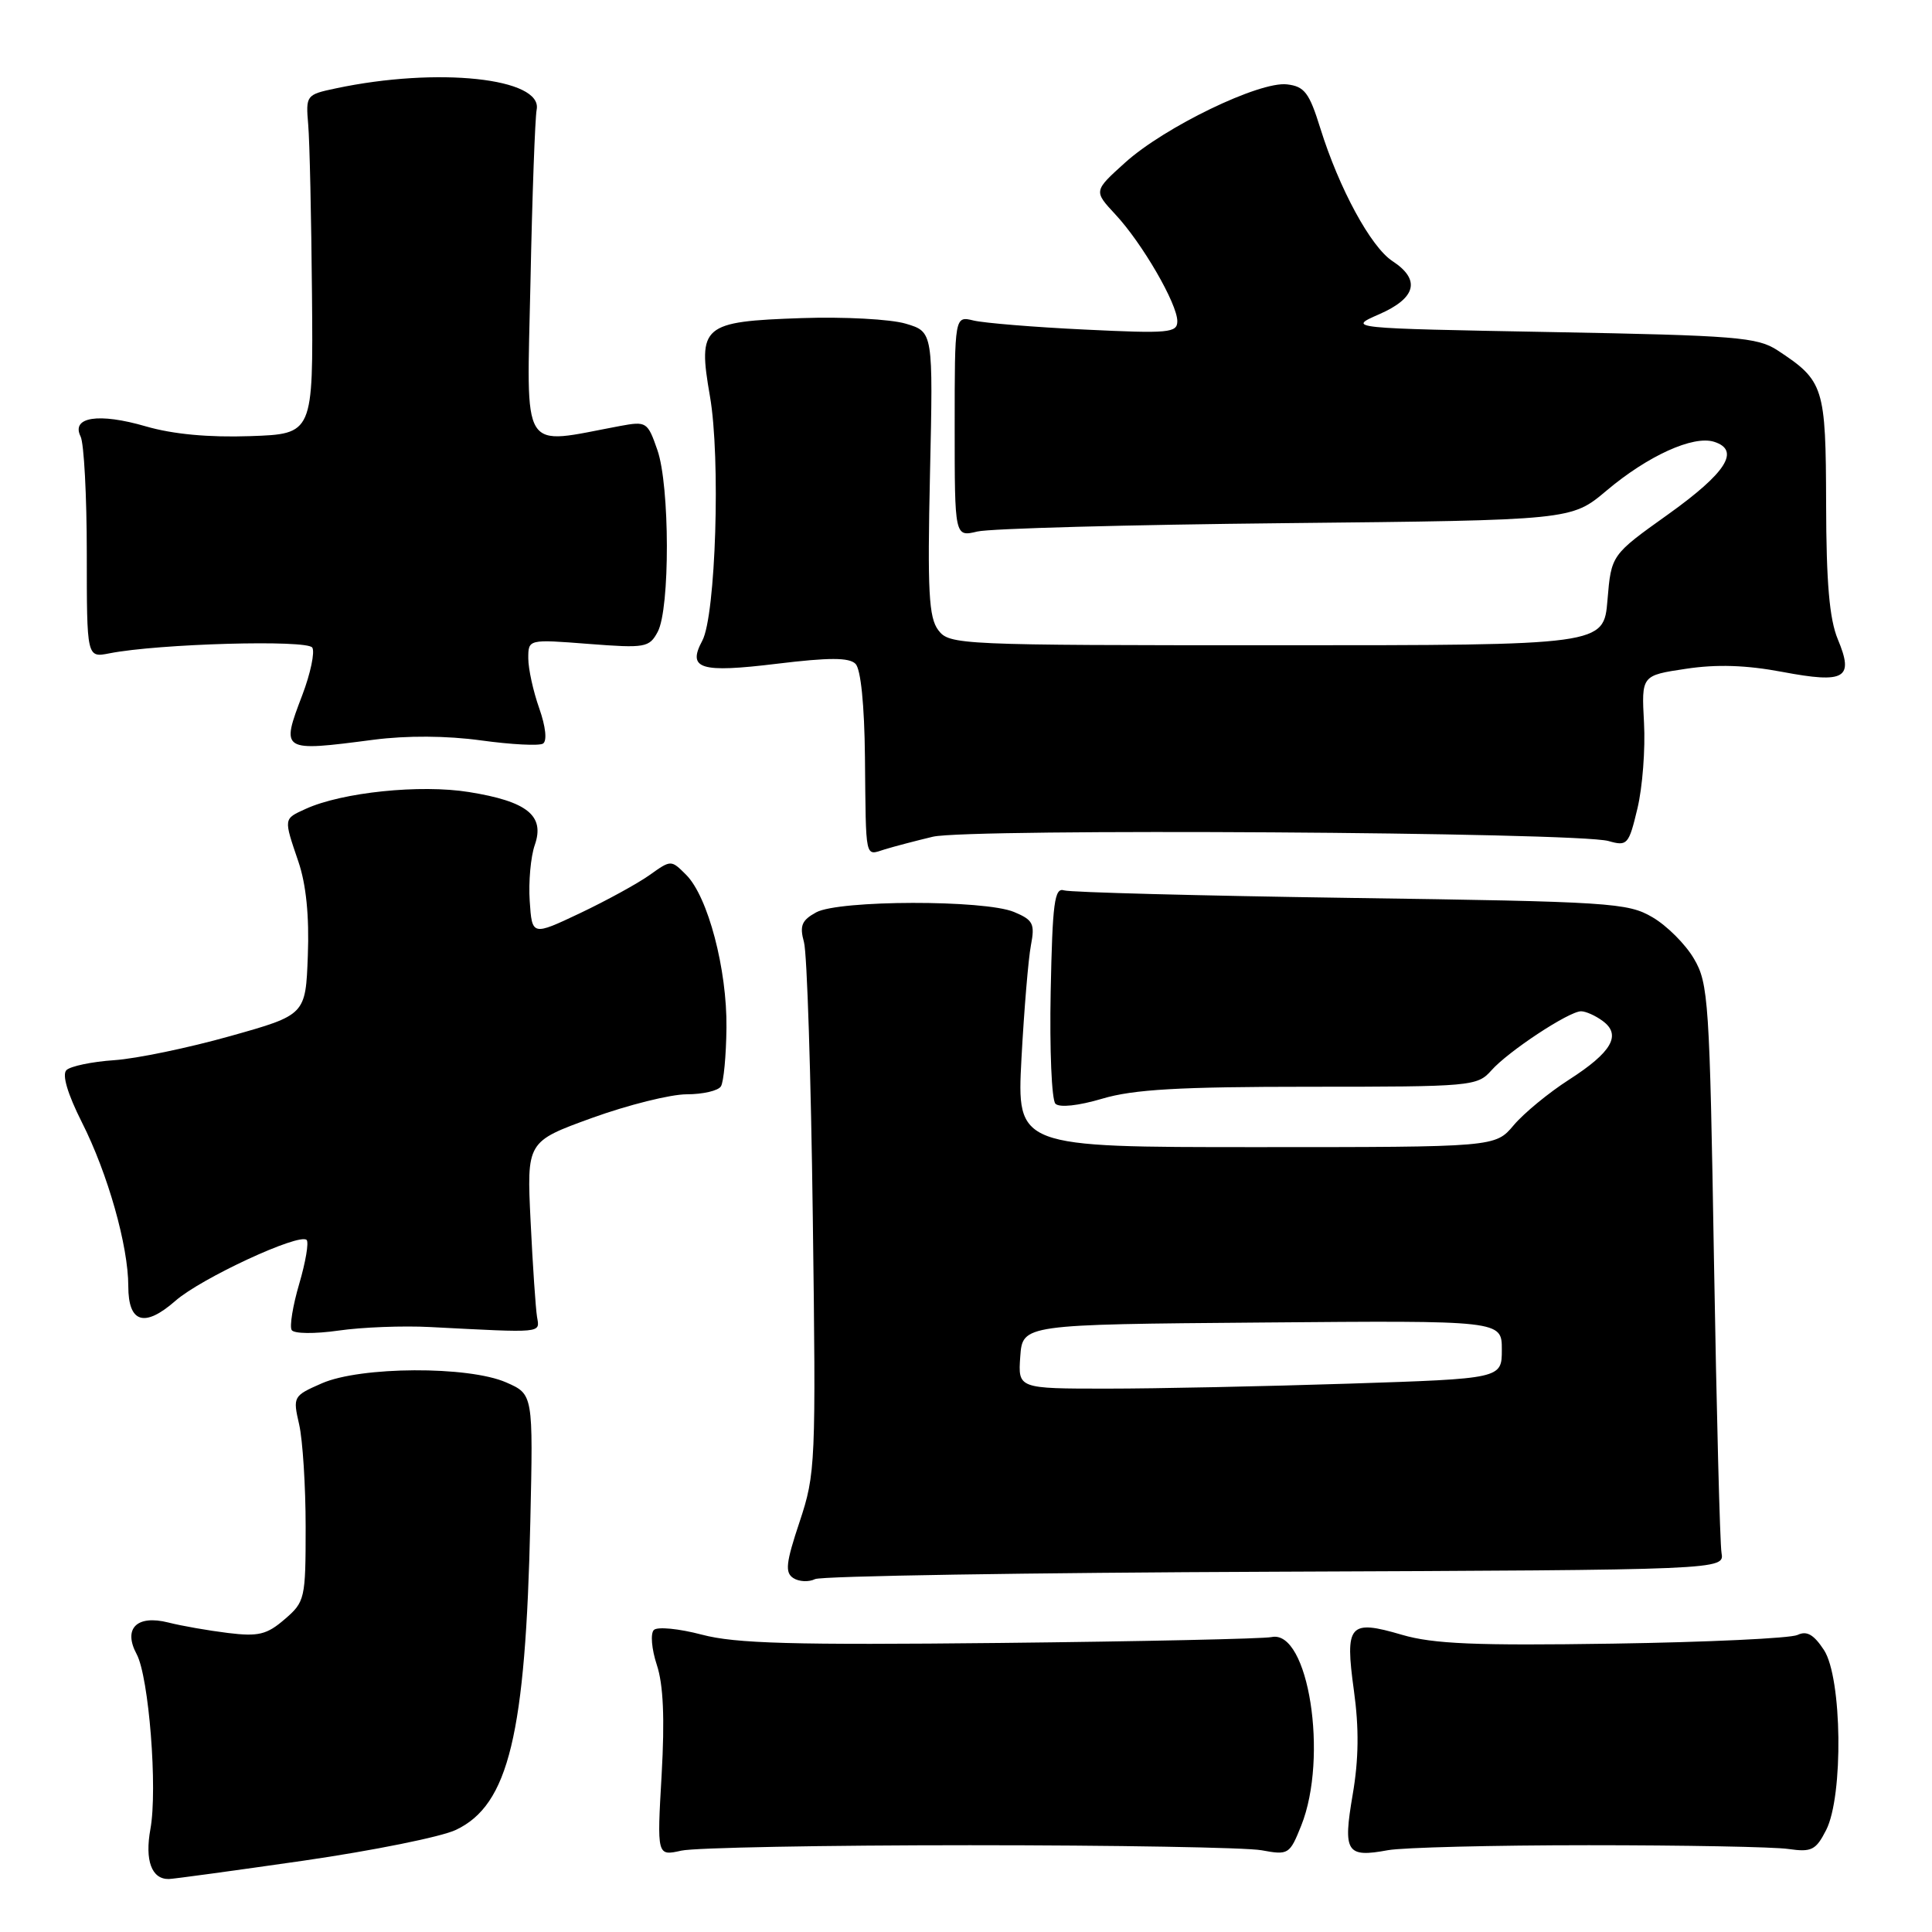 <?xml version="1.0" encoding="UTF-8" standalone="no"?>
<!DOCTYPE svg PUBLIC "-//W3C//DTD SVG 1.1//EN" "http://www.w3.org/Graphics/SVG/1.1/DTD/svg11.dtd" >
<svg xmlns="http://www.w3.org/2000/svg" xmlns:xlink="http://www.w3.org/1999/xlink" version="1.1" viewBox="0 0 256 256">
 <g >
 <path fill="currentColor"
d=" M 40.21 246.55 C 49.39 245.22 58.49 243.39 60.41 242.47 C 67.40 239.16 69.65 229.85 70.27 201.63 C 70.65 184.75 70.65 184.75 67.08 183.18 C 62.08 180.98 47.76 181.05 42.64 183.30 C 38.85 184.96 38.79 185.06 39.64 188.75 C 40.11 190.81 40.50 196.93 40.50 202.34 C 40.50 211.86 40.41 212.25 37.72 214.56 C 35.36 216.60 34.24 216.87 30.22 216.38 C 27.62 216.06 24.06 215.44 22.30 214.99 C 18.12 213.94 16.28 215.79 18.11 219.19 C 19.73 222.21 20.90 237.06 19.93 242.36 C 19.17 246.52 20.09 249.02 22.37 248.98 C 22.99 248.97 31.02 247.87 40.21 246.55 Z  M 128.50 244.50 C 147.75 244.50 165.15 244.80 167.17 245.17 C 170.73 245.83 170.89 245.72 172.42 241.90 C 176.04 232.85 173.38 215.89 168.49 216.92 C 167.40 217.15 151.20 217.50 132.50 217.70 C 105.01 217.99 97.45 217.78 93.00 216.60 C 89.97 215.80 87.11 215.52 86.64 215.98 C 86.17 216.44 86.34 218.50 87.03 220.60 C 87.90 223.22 88.09 227.71 87.67 235.16 C 87.05 245.94 87.05 245.94 90.28 245.22 C 92.05 244.82 109.25 244.50 128.50 244.50 Z  M 210.50 244.50 C 223.15 244.50 235.06 244.72 236.97 245.00 C 240.04 245.44 240.61 245.16 241.97 242.50 C 244.28 237.98 244.09 222.30 241.68 218.63 C 240.33 216.58 239.41 216.05 238.18 216.64 C 237.25 217.08 226.25 217.60 213.72 217.79 C 195.51 218.07 189.91 217.83 185.77 216.62 C 178.76 214.56 178.19 215.23 179.40 224.01 C 180.09 228.99 180.04 233.12 179.24 237.78 C 177.93 245.44 178.40 246.18 183.91 245.16 C 185.89 244.80 197.85 244.50 210.50 244.50 Z  M 169.00 208.26 C 228.50 208.02 228.50 208.02 228.11 205.76 C 227.90 204.52 227.45 187.07 227.11 167.00 C 226.54 132.70 226.38 130.29 224.46 127.04 C 223.35 125.13 220.87 122.65 218.96 121.54 C 215.70 119.62 213.39 119.47 179.00 118.98 C 158.93 118.69 141.82 118.24 141.00 117.98 C 139.72 117.57 139.46 119.58 139.22 131.42 C 139.07 139.08 139.35 145.75 139.85 146.25 C 140.39 146.79 142.89 146.52 146.06 145.58 C 150.19 144.35 156.26 144.00 173.53 144.00 C 194.95 144.00 195.75 143.93 197.60 141.85 C 199.84 139.31 207.90 134.00 209.50 134.00 C 210.12 134.00 211.40 134.57 212.36 135.28 C 214.89 137.13 213.58 139.42 207.91 143.06 C 205.21 144.79 201.91 147.51 200.57 149.10 C 198.13 152.00 198.13 152.00 166.43 152.00 C 134.73 152.00 134.73 152.00 135.35 140.25 C 135.70 133.79 136.26 127.05 136.60 125.27 C 137.15 122.40 136.90 121.90 134.36 120.84 C 130.44 119.21 111.17 119.25 108.15 120.89 C 106.23 121.94 105.93 122.66 106.53 124.84 C 106.94 126.30 107.46 142.70 107.70 161.28 C 108.13 193.99 108.07 195.27 105.95 201.65 C 104.13 207.10 103.99 208.38 105.13 209.11 C 105.88 209.59 107.17 209.65 108.00 209.24 C 108.83 208.83 136.27 208.39 169.00 208.26 Z  M 57.00 175.84 C 72.10 176.62 71.53 176.68 71.16 174.50 C 70.98 173.40 70.59 167.72 70.31 161.88 C 69.79 151.27 69.79 151.27 78.45 148.13 C 83.21 146.41 88.85 145.00 90.99 145.00 C 93.13 145.00 95.18 144.53 95.53 143.94 C 95.89 143.36 96.22 139.88 96.26 136.19 C 96.35 128.45 93.81 118.81 90.92 115.92 C 88.92 113.92 88.92 113.92 86.07 115.95 C 84.50 117.07 80.35 119.34 76.86 121.00 C 70.50 124.01 70.50 124.01 70.19 119.39 C 70.02 116.86 70.32 113.52 70.86 111.97 C 72.22 108.08 69.87 106.19 62.14 104.95 C 55.71 103.91 45.33 104.98 40.51 107.18 C 37.55 108.53 37.57 108.38 39.54 114.18 C 40.56 117.16 40.99 121.40 40.79 126.59 C 40.50 134.48 40.50 134.48 30.50 137.29 C 25.00 138.84 18.08 140.28 15.13 140.48 C 12.17 140.68 9.32 141.28 8.80 141.80 C 8.20 142.40 8.95 144.94 10.85 148.71 C 14.29 155.51 17.00 165.10 17.00 170.43 C 17.00 175.30 19.14 175.96 23.25 172.36 C 26.66 169.37 39.67 163.34 40.63 164.30 C 40.94 164.61 40.50 167.22 39.65 170.11 C 38.80 173.00 38.35 175.76 38.65 176.24 C 38.95 176.73 41.69 176.76 44.85 176.31 C 47.96 175.86 53.42 175.65 57.00 175.84 Z  M 123.61 110.87 C 128.33 109.75 208.99 110.26 213.13 111.44 C 215.63 112.15 215.82 111.94 216.97 107.12 C 217.64 104.33 218.03 99.23 217.84 95.78 C 217.50 89.50 217.50 89.50 223.39 88.62 C 227.47 88.00 231.39 88.13 236.17 89.03 C 244.50 90.60 245.69 89.90 243.52 84.71 C 242.41 82.04 241.99 77.25 241.97 66.78 C 241.93 51.22 241.69 50.47 235.53 46.42 C 232.87 44.68 230.06 44.45 205.55 44.00 C 178.50 43.50 178.50 43.50 182.75 41.64 C 187.66 39.49 188.27 37.06 184.51 34.60 C 181.64 32.72 177.44 24.98 174.95 17.00 C 173.49 12.29 172.85 11.45 170.54 11.18 C 166.90 10.74 154.30 16.83 149.08 21.55 C 144.91 25.31 144.91 25.31 147.79 28.41 C 151.34 32.21 156.00 40.25 156.00 42.56 C 156.00 44.11 154.87 44.21 143.75 43.67 C 137.01 43.35 130.38 42.80 129.00 42.47 C 126.50 41.86 126.50 41.86 126.50 56.51 C 126.50 71.15 126.50 71.15 129.50 70.43 C 131.15 70.03 149.54 69.53 170.36 69.32 C 208.22 68.93 208.22 68.93 212.86 65.02 C 218.35 60.39 224.36 57.66 227.13 58.54 C 230.65 59.66 228.74 62.65 221.00 68.18 C 213.50 73.53 213.50 73.53 213.00 79.51 C 212.50 85.50 212.50 85.50 169.17 85.50 C 127.01 85.50 125.80 85.45 124.33 83.50 C 123.07 81.83 122.88 78.39 123.23 62.74 C 123.65 43.97 123.65 43.97 120.02 42.89 C 118.02 42.29 111.82 41.96 106.23 42.15 C 93.04 42.60 92.44 43.11 94.07 52.50 C 95.50 60.68 94.84 81.55 93.06 84.89 C 91.04 88.65 92.77 89.19 102.95 87.95 C 109.87 87.11 112.51 87.11 113.36 87.96 C 114.06 88.66 114.54 93.41 114.61 100.30 C 114.75 114.20 114.57 113.37 117.25 112.54 C 118.49 112.16 121.35 111.41 123.61 110.87 Z  M 49.50 98.02 C 53.91 97.45 59.18 97.48 63.76 98.11 C 67.75 98.66 71.44 98.85 71.95 98.53 C 72.51 98.18 72.31 96.29 71.45 93.85 C 70.65 91.59 70.00 88.61 70.00 87.23 C 70.00 84.70 70.00 84.70 77.98 85.32 C 85.51 85.90 86.03 85.81 87.15 83.72 C 88.79 80.66 88.76 64.39 87.11 59.64 C 85.81 55.89 85.66 55.80 82.14 56.45 C 68.80 58.94 69.80 60.56 70.29 37.39 C 70.52 25.90 70.90 15.61 71.11 14.53 C 71.94 10.34 57.97 8.85 44.50 11.71 C 40.56 12.54 40.51 12.62 40.84 16.53 C 41.03 18.71 41.25 28.82 41.34 39.00 C 41.50 57.50 41.50 57.50 33.15 57.79 C 27.68 57.98 22.92 57.54 19.34 56.50 C 13.07 54.67 9.39 55.25 10.68 57.84 C 11.13 58.75 11.50 65.72 11.50 73.33 C 11.50 87.16 11.50 87.16 14.50 86.57 C 21.00 85.29 40.72 84.74 41.38 85.81 C 41.74 86.39 41.15 89.22 40.06 92.09 C 37.20 99.60 37.23 99.62 49.50 98.02 Z  M 135.19 179.75 C 135.50 175.50 135.50 175.50 167.25 175.24 C 199.00 174.97 199.00 174.97 199.00 178.83 C 199.00 182.68 199.00 182.68 178.75 183.34 C 167.61 183.70 153.19 184.00 146.69 184.00 C 134.89 184.00 134.89 184.00 135.19 179.75 Z "/>
</g>
</svg>